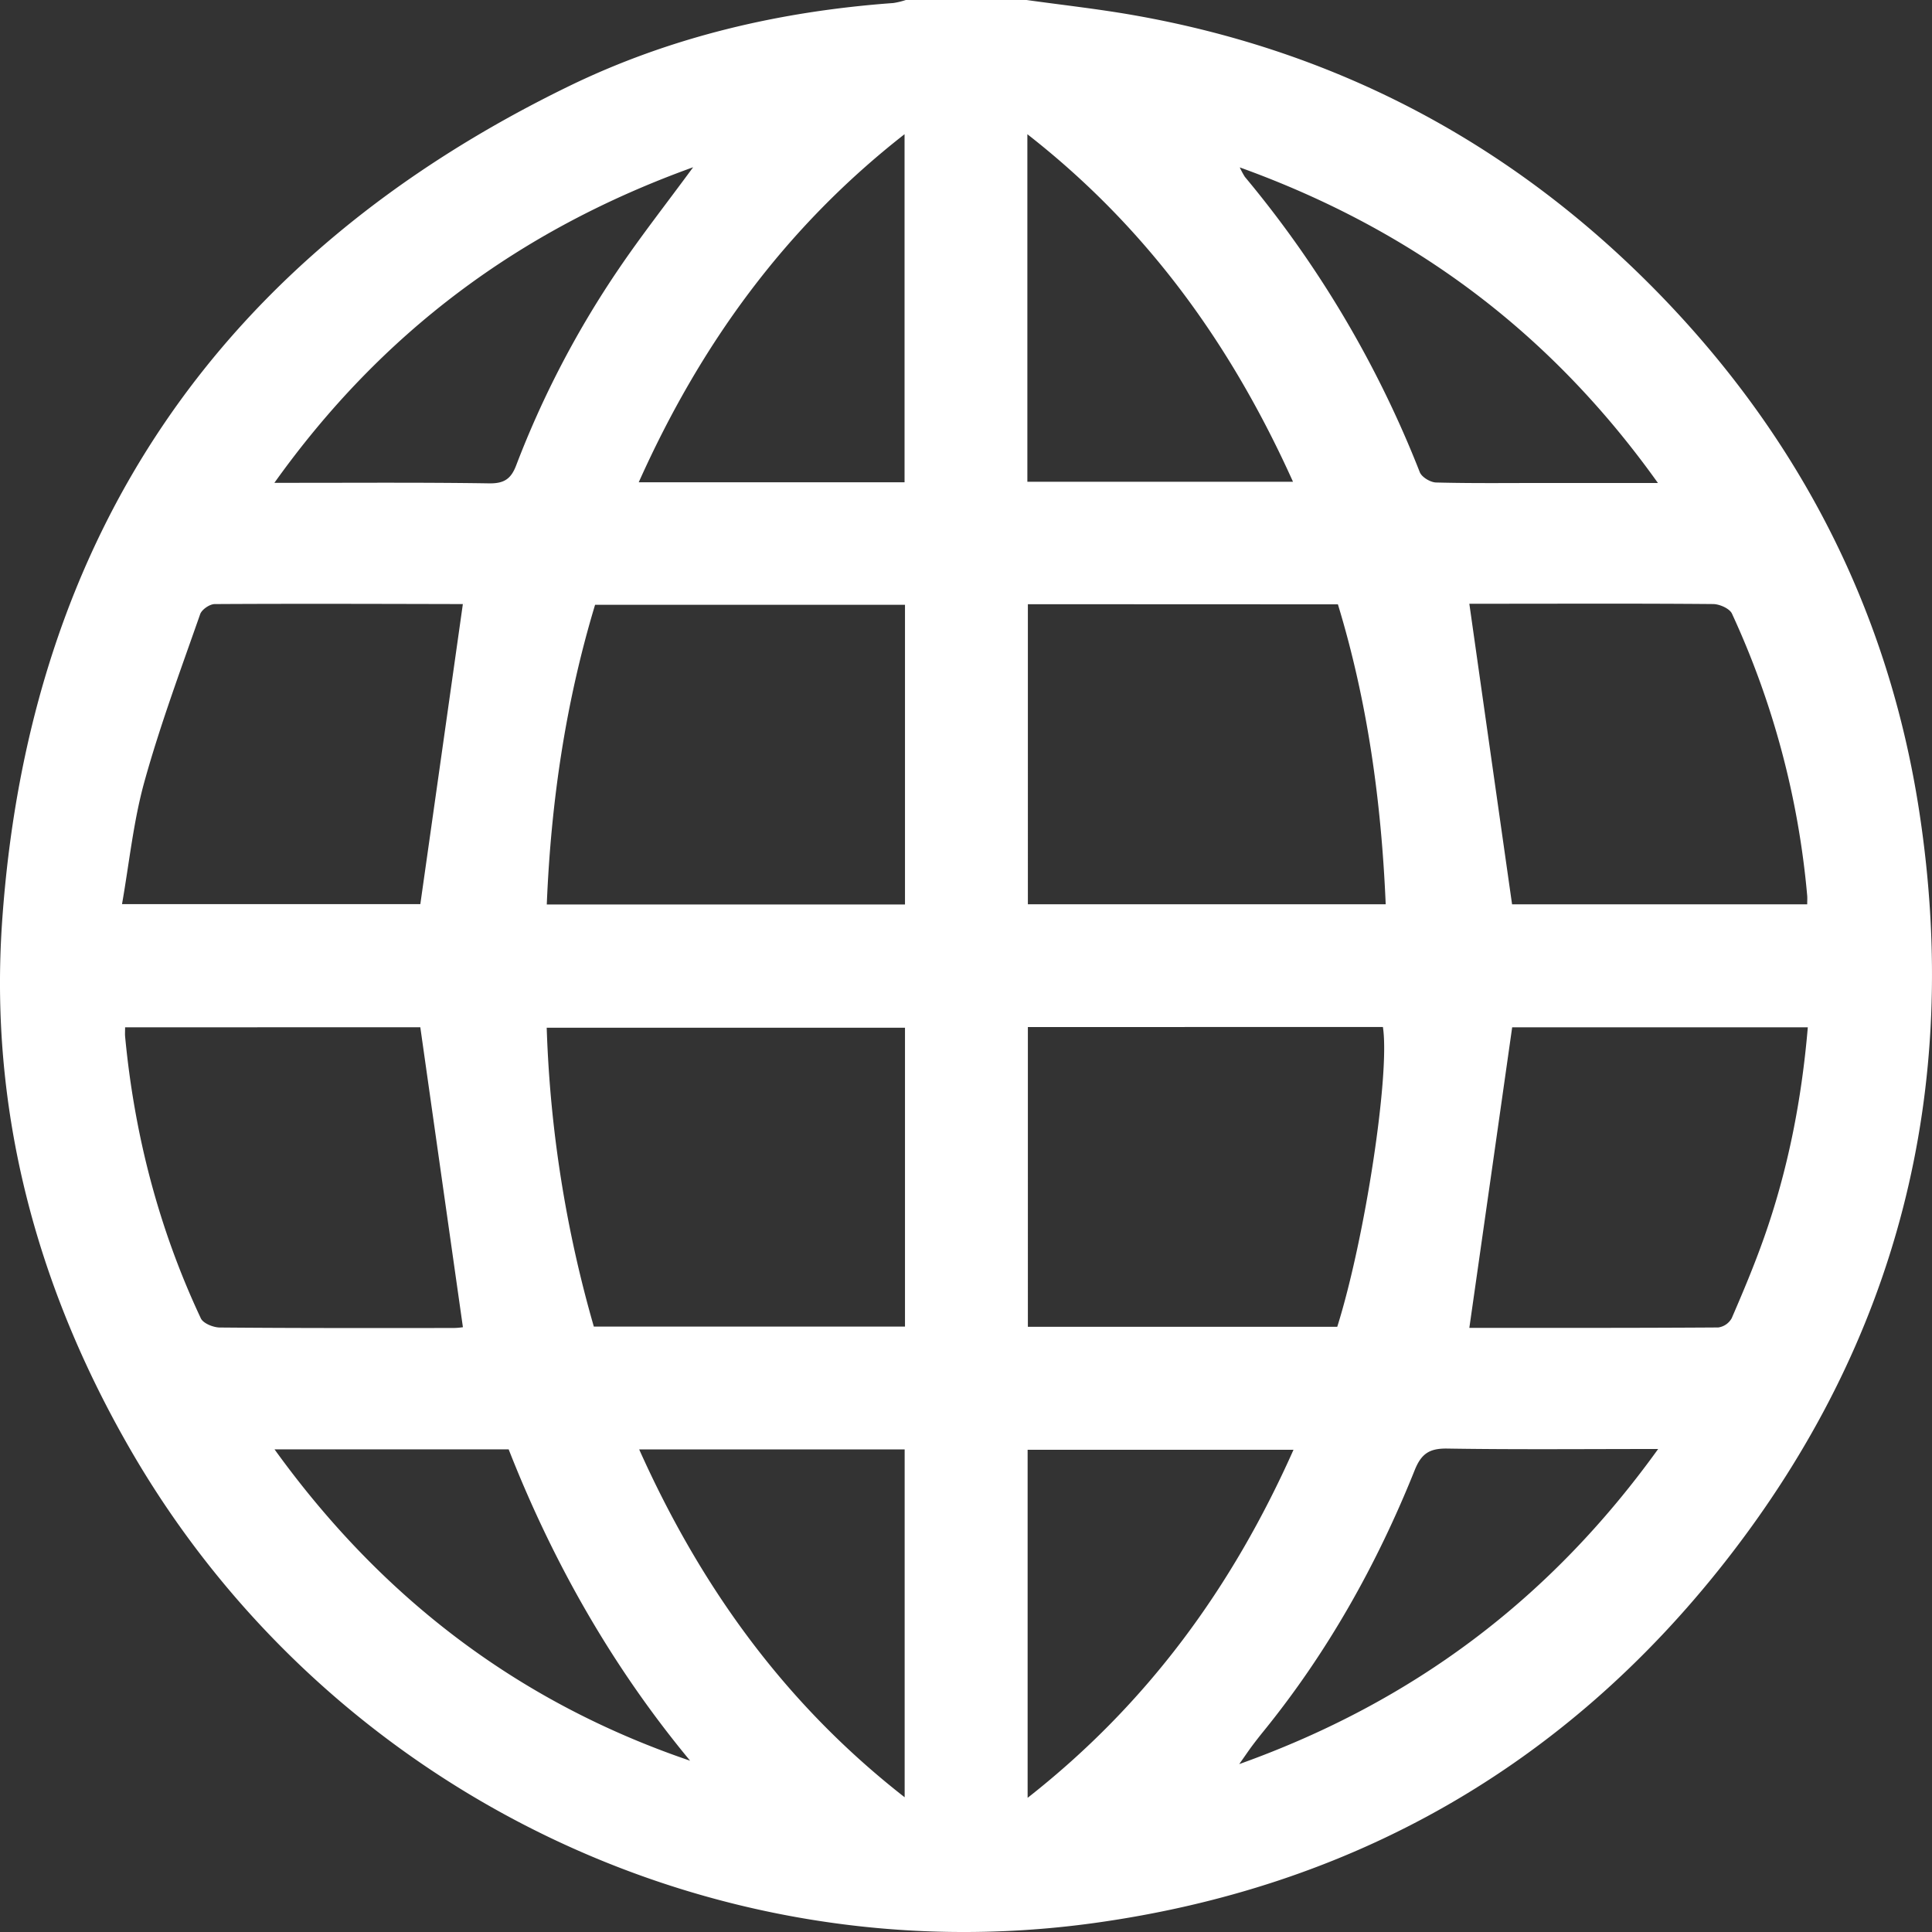 <svg xmlns="http://www.w3.org/2000/svg" viewBox="0 0 760 760"><rect x="0" y="0" width="760" height="760" fill="#333333" stroke="none"/><defs><style>.cls-1{fill:#fff;}.cls-2{fill:none;}</style></defs><g id="Livello_2" data-name="Livello 2"><g id="Livello_1-2" data-name="Livello 1"><path class="cls-1" d="M403.82,0c13.89,1.94,27.85,3.48,41.66,5.89,80.95,14.14,150.06,51,207.27,109.79,55.56,57.14,90.35,125.3,102.31,204,16.54,108.78-8.36,207.9-76.45,294.69C615.34,695,531.88,742.45,430.34,756.48c-151.89,21-302.15-53.26-378.94-186.07C14.17,506-4.29,436.39.84,362.43c10.55-152,85.84-261.78,222.88-328.49C263.85,14.41,306.87,4.43,351.4,1.19A29.73,29.73,0,0,0,356.33,0ZM356,404.27H215.06A479.79,479.79,0,0,0,233.6,521.85H356Zm48.34-166.59V355.73H545.1c-1.72-40.45-7.14-79.73-18.8-118Zm0,166.33V521.93h121.7C537,487.09,546.86,422.15,544,404ZM356,237.91H234.09c-11.64,38.59-17.36,77.67-19,117.9H356Zm-173.88-.38c1.12.41.67.1.21.1-32.62-.07-65.24-.19-97.85,0-2,0-5.11,2.14-5.75,4C71.1,263.45,63,285.19,56.82,307.45,52.5,323,50.88,339.23,48,355.65H165.35C171,315.88,176.52,276.88,182.09,237.53ZM594.81,355.75h116.1c0-1.43.08-2.42,0-3.38a334.82,334.82,0,0,0-29.61-111c-.94-2-4.85-3.73-7.39-3.75-28.66-.25-57.33-.13-86-.12H578C583.62,277.14,589.17,316.12,594.81,355.75ZM49.21,404.12c0,1.58-.08,2.57,0,3.54C52.85,446.32,62.47,483.41,79,518.59c.93,2,4.9,3.6,7.47,3.62,30.64.27,61.28.21,91.92.19a26.84,26.84,0,0,0,3.71-.31c-5.6-39.41-11.14-78.39-16.76-118Zm661.93,0H594.85C589.2,443.85,583.63,483,578,522.35c31.77,0,64.85.06,97.94-.16a7.19,7.19,0,0,0,5.27-3.64c4.5-10.4,8.9-20.88,12.67-31.56C703.31,460.34,708.71,432.81,711.14,404.16ZM508.83,570.31H404.24V707.22C451.43,670.2,484.76,624.36,508.83,570.31Zm-153-380.59V52.79c-47.25,36.93-80.42,83-104.57,136.93ZM251.44,570.17C275.75,624.41,308.88,670.31,355.87,707V570.17Zm152.7-380.65h104.5c-24.26-53.84-57.27-99.86-104.5-136.72ZM487.69,65.85a33.74,33.74,0,0,0,2,3.71,421.39,421.39,0,0,1,68.82,116.19c.77,1.95,4.18,4,6.41,4.05,14.33.37,28.68.19,43,.19h44.26C610.1,131,556.08,90.49,487.69,65.85Zm-215-.07C204,90.53,150,131,107.94,189.93h8.68c25.23,0,50.46-.18,75.68.21,5.87.1,8.67-1.6,10.76-7.1a375.62,375.62,0,0,1,40.38-77.33C252.29,92.66,262.05,80.23,272.67,65.78ZM108,570.15c42.3,58.63,96.07,99.53,163.47,122.47-30.62-36.94-53.92-78-71.37-122.47ZM652.28,570c-28.68,0-55.81.26-82.94-.17-6.91-.11-10.18,1.89-12.82,8.46-14.87,37.11-34.26,71.69-59.53,102.81q-2.34,2.88-4.56,5.85c-1.31,1.77-2.54,3.61-4.94,7C556.21,669.38,610,628.75,652.28,570Z"/><path class="cls-2" d="M356,404.27V521.85H233.6a479.79,479.79,0,0,1-18.54-117.58Z"/><path class="cls-2" d="M404.32,237.68h122C538,276,543.38,315.28,545.1,355.73H404.32Z"/><path class="cls-2" d="M404.35,404H544c2.84,18.14-7.07,83.08-18,117.92H404.35Z"/><path class="cls-2" d="M356,237.91v117.9H215.14c1.59-40.23,7.31-79.31,19-117.9Z"/><path class="cls-2" d="M182.09,237.53c-5.57,39.35-11.1,78.35-16.74,118.12H48c2.92-16.42,4.54-32.69,8.86-48.2,6.2-22.26,14.28-44,21.88-65.84.64-1.83,3.77-4,5.75-4,32.61-.2,65.23-.08,97.85,0C182.76,237.63,183.21,237.94,182.09,237.53Z"/><path class="cls-2" d="M594.81,355.75c-5.64-39.63-11.19-78.61-16.82-118.24h9.92c28.66,0,57.33-.13,86,.12,2.54,0,6.45,1.74,7.39,3.75a334.82,334.82,0,0,1,29.61,111c.09,1,0,1.95,0,3.38Z"/><path class="cls-2" d="M49.21,404.12h116.1c5.62,39.58,11.16,78.56,16.76,118a26.84,26.84,0,0,1-3.71.31c-30.64,0-61.28.08-91.92-.19-2.57,0-6.54-1.63-7.47-3.62-16.5-35.18-26.12-72.27-29.75-110.93C49.13,406.69,49.21,405.7,49.21,404.12Z"/><path class="cls-2" d="M711.14,404.16c-2.43,28.65-7.83,56.18-17.23,82.83-3.77,10.68-8.17,21.16-12.67,31.56a7.19,7.19,0,0,1-5.27,3.64c-33.09.22-66.17.16-97.94.16,5.6-39.36,11.17-78.5,16.82-118.19Z"/><path class="cls-2" d="M508.83,570.31c-24.07,54.05-57.4,99.89-104.59,136.91V570.31Z"/><path class="cls-2" d="M355.82,189.72H251.25c24.15-54,57.32-100,104.57-136.93Z"/><path class="cls-2" d="M251.44,570.17H355.87V707C308.88,670.31,275.75,624.41,251.44,570.17Z"/><path class="cls-2" d="M404.14,189.52V52.8c47.23,36.86,80.24,82.88,104.5,136.72Z"/><path class="cls-2" d="M487.69,65.85C556.08,90.49,610.1,131,652.24,190H608c-14.34,0-28.69.18-43-.19-2.23-.06-5.64-2.1-6.41-4.05A421.39,421.39,0,0,0,489.73,69.56,33.74,33.74,0,0,1,487.69,65.85Z"/><path class="cls-2" d="M272.67,65.78c-10.62,14.45-20.38,26.88-29.23,39.94a375.62,375.62,0,0,0-40.38,77.33c-2.09,5.5-4.89,7.2-10.76,7.1-25.22-.39-50.45-.2-75.68-.21h-8.68C150,131,204,90.53,272.67,65.78Z"/><path class="cls-2" d="M108,570.15h92.1c17.45,44.49,40.75,85.53,71.37,122.47C204.06,669.68,150.29,628.78,108,570.15Z"/><path class="cls-2" d="M652.28,570C610,628.75,556.21,669.38,487.49,694c2.4-3.43,3.63-5.27,4.94-7q2.22-3,4.56-5.85c25.27-31.12,44.66-65.7,59.53-102.81,2.64-6.57,5.91-8.57,12.82-8.46C596.47,570.22,623.6,570,652.28,570Z"/></g></g></svg>